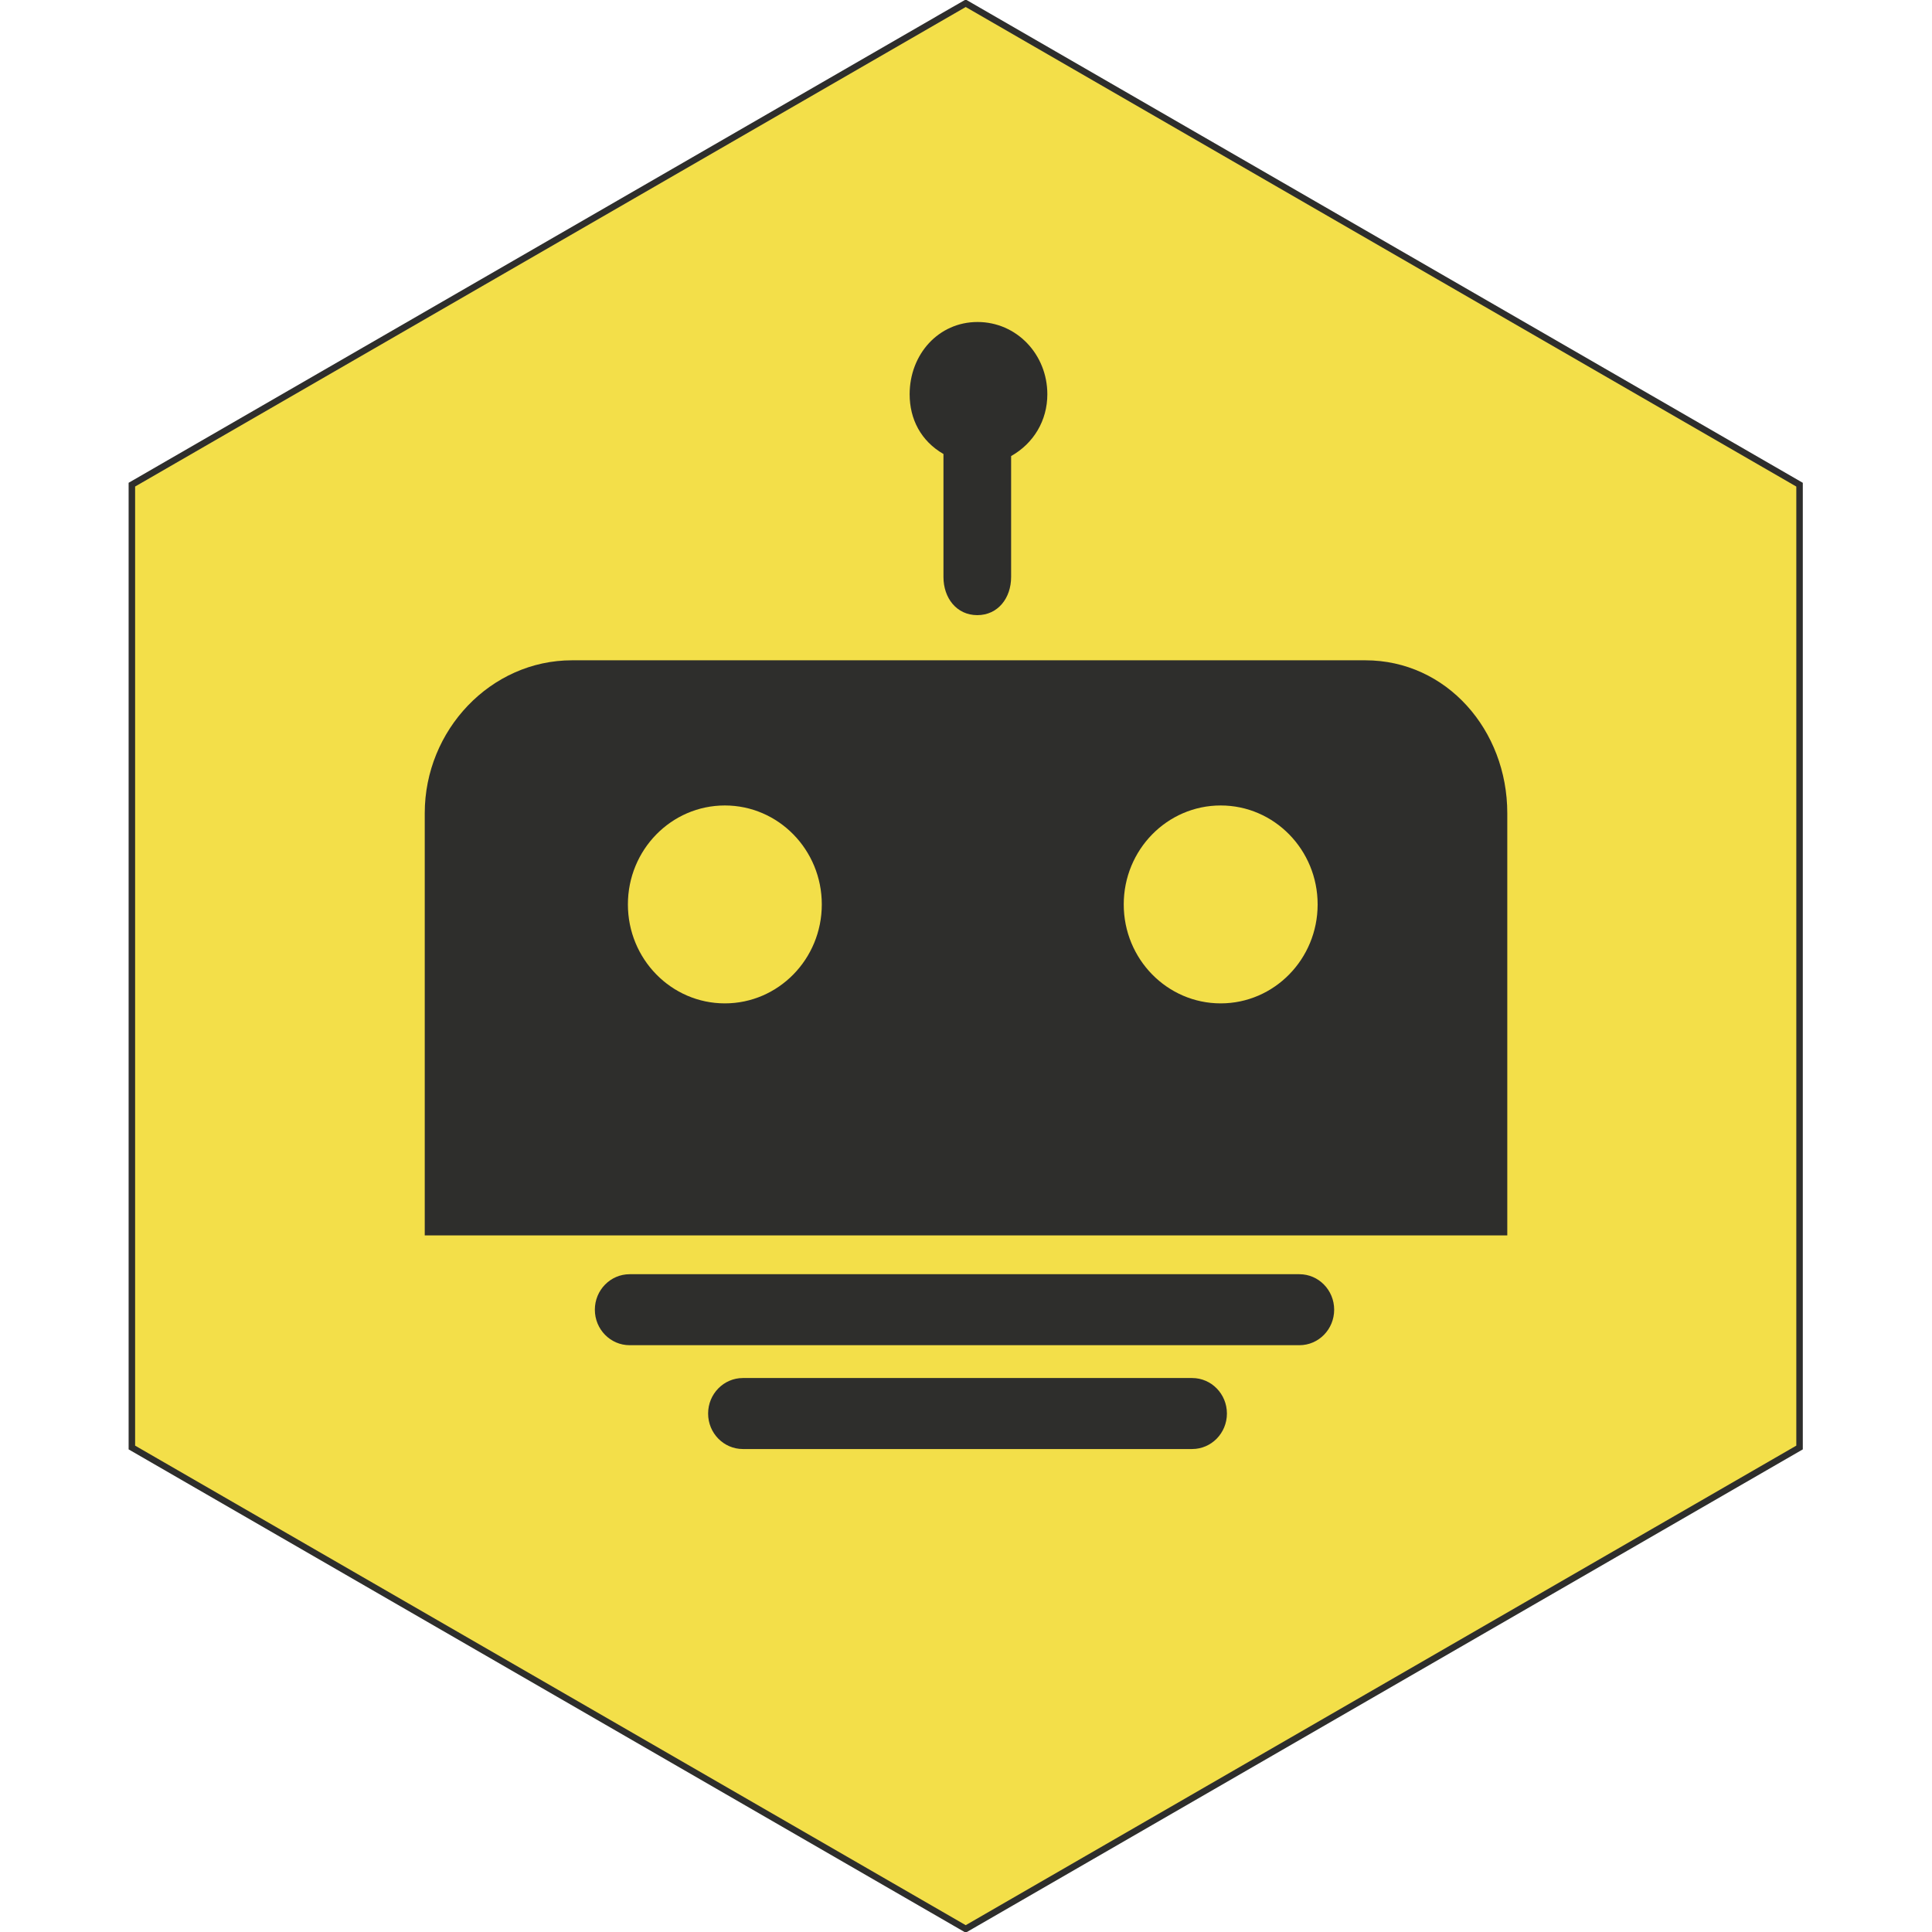 <svg xmlns="http://www.w3.org/2000/svg" xmlns:svg="http://www.w3.org/2000/svg" id="svg3282" width="300" height="300" version="1.1" viewBox="0 0 300 300" xml:space="preserve"><path id="path3602" fill="#f3df49" fill-opacity="1" fill-rule="evenodd" stroke="#2e2e2c" stroke-dasharray="none" stroke-linecap="butt" stroke-linejoin="miter" stroke-miterlimit="4" stroke-opacity="1" stroke-width=".311" d="m 142.029,76.228 -39.901,23.037 -39.901,-23.037 0,-46.074 L 102.128,7.118 142.029,30.155 z" transform="matrix(3.245,0,0,3.245,-181.45,-22.592)"/><g id="Your_Icon" fill="#2e2e2c" fill-opacity="1" transform="matrix(1.751,0,0,1.751,62.452,50)"><g id="g3394" fill="#2e2e2c" fill-opacity="1"><g id="g3396" fill="#2e2e2c" fill-opacity="1"><g id="g3398" fill="#2e2e2c" fill-opacity="1"><path id="path3400" fill="#2e2e2c" fill-opacity="1" fill-rule="evenodd" d="M 85.405,30 H 15.065 C 7.849,30 2,36.191 2,43.556 V 81 H 98 V 43.556 C 98,36.191 92.622,30 85.405,30 z M 28.614,60.425 c -4.749,0 -8.598,-3.929 -8.598,-8.775 0,-4.846 3.849,-8.776 8.598,-8.776 4.749,0 8.597,3.93 8.597,8.776 0,4.846 -3.848,8.775 -8.597,8.775 z m 43.971,0 c -4.748,0 -8.598,-3.929 -8.598,-8.775 0,-4.846 3.85,-8.776 8.598,-8.776 4.747,0 8.597,3.93 8.597,8.776 0,4.846 -3.85,8.775 -8.597,8.775 z"/></g></g></g><g id="g3402" fill="#2e2e2c" fill-opacity="1"><g id="g3404" fill="#2e2e2c" fill-opacity="1"><g id="g3406" fill="#2e2e2c" fill-opacity="1"><path id="path3408" fill="#2e2e2c" fill-opacity="1" fill-rule="evenodd" d="m 20.169,84.443 h 59.396 c 1.704,0 3.083,1.409 3.083,3.147 0,1.739 -1.379,3.148 -3.083,3.148 H 20.169 c -1.703,0 -3.084,-1.409 -3.084,-3.148 0,-1.737 1.381,-3.147 3.084,-3.147 z"/></g></g></g><g id="g3410" fill="#2e2e2c" fill-opacity="1"><g id="g3412" fill="#2e2e2c" fill-opacity="1"><g id="g3414" fill="#2e2e2c" fill-opacity="1"><path id="path3416" fill="#2e2e2c" fill-opacity="1" fill-rule="evenodd" d="m 30.213,93.649 h 39.84 c 1.704,0 3.084,1.41 3.084,3.149 0,1.739 -1.38,3.147 -3.084,3.147 h -39.84 c -1.703,0 -3.084,-1.408 -3.084,-3.147 0,-1.739 1.381,-3.149 3.084,-3.149 z"/></g></g></g><g id="g3418" fill="#2e2e2c" fill-opacity="1"><g id="g3420" fill="#2e2e2c" fill-opacity="1"><g id="g3422" fill="#2e2e2c" fill-opacity="1"><path id="path3424" fill="#2e2e2c" fill-opacity="1" fill-rule="evenodd" d="M 57.212,6.41 C 57.212,2.87 54.491,0 51.022,0 47.556,0 45.001,2.87 45.001,6.41 45.001,8.611 46,10.552 48,11.706 v 10.907 c 0,1.869 1.171,3.383 3,3.383 1.831,0 3,-1.514 3,-3.383 V 11.888 c 2,-1.124 3.212,-3.153 3.212,-5.478 z"/></g></g></g></g></svg>